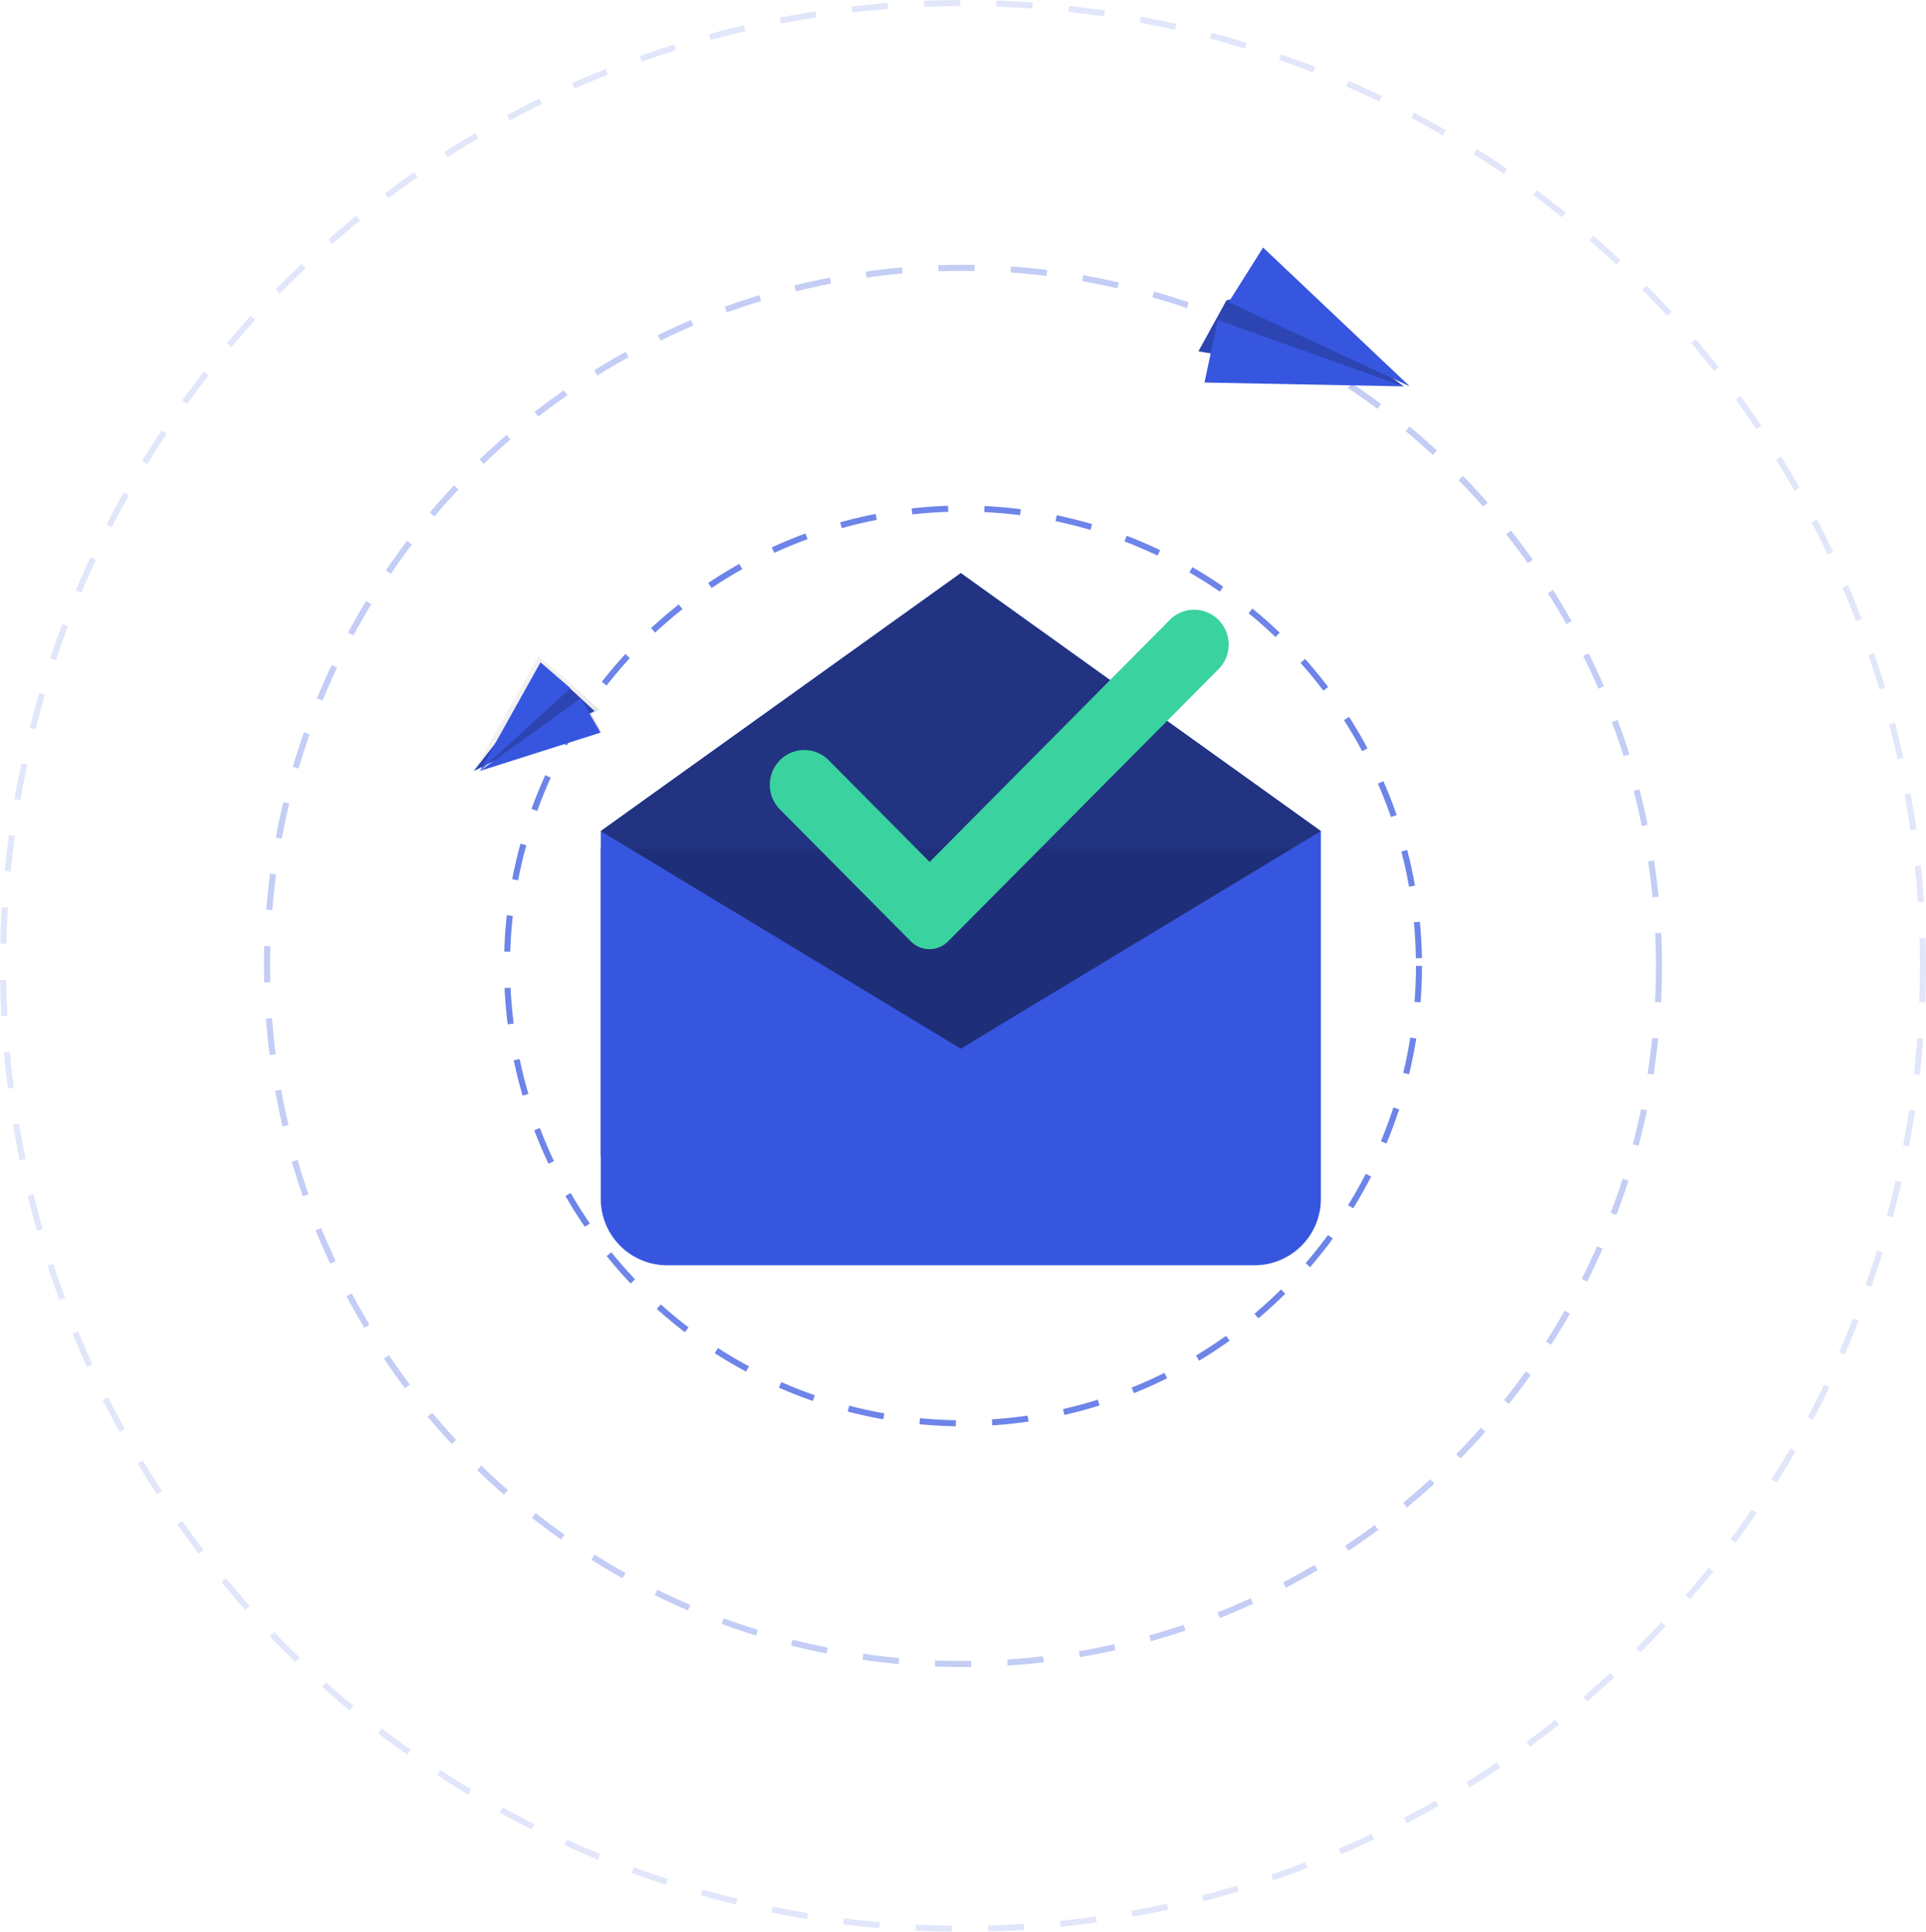 <svg xmlns="http://www.w3.org/2000/svg" xmlns:xlink="http://www.w3.org/1999/xlink" width="319.006" height="320" viewBox="0 0 319.006 320">
  <defs>
    <linearGradient id="linear-gradient" x1="0.75" y1="0.963" x2="0.179" y2="0.428" gradientUnits="objectBoundingBox">
      <stop offset="0" stop-color="gray" stop-opacity="0.251"/>
      <stop offset="0.535" stop-color="gray" stop-opacity="0.122"/>
      <stop offset="1" stop-color="gray" stop-opacity="0.102"/>
    </linearGradient>
  </defs>
  <g id="Group_4" data-name="Group 4" transform="translate(-0.497)">
    <g id="Group">
      <g id="Oval" transform="translate(44.224 43.863)" fill="none" stroke="#3756df" stroke-miterlimit="10" stroke-width="1" stroke-dasharray="6" opacity="0.3">
        <ellipse cx="115.776" cy="116.137" rx="115.776" ry="116.137" stroke="none"/>
        <ellipse cx="115.776" cy="116.137" rx="115.276" ry="115.637" fill="none"/>
      </g>
      <g id="Oval-2" data-name="Oval" transform="translate(83.975 83.738)" fill="none" stroke="#3756df" stroke-miterlimit="10" stroke-width="1" stroke-dasharray="6" opacity="0.728">
        <ellipse cx="76.025" cy="76.262" rx="76.025" ry="76.262" stroke="none"/>
        <ellipse cx="76.025" cy="76.262" rx="75.525" ry="75.762" fill="none"/>
      </g>
      <g id="Oval-3" data-name="Oval" transform="translate(0.497)" fill="none" stroke="#3756df" stroke-miterlimit="10" stroke-width="1" stroke-dasharray="6" opacity="0.146">
        <ellipse cx="159.503" cy="160" rx="159.503" ry="160" stroke="none"/>
        <ellipse cx="159.503" cy="160" rx="159.003" ry="159.5" fill="none"/>
      </g>
    </g>
    <path id="Path" d="M19.932,65.377,0,42.735,59.637,0l59.637,42.735L99.023,65.377Z" transform="translate(100 94.936)" fill="#3756df"/>
    <path id="Path-2" data-name="Path" d="M19.932,65.377,0,42.735,59.637,0l59.637,42.735L99.023,65.377Z" transform="translate(100 94.936)" fill="#213381"/>
    <rect id="Rectangle" width="116.404" height="50.867" transform="translate(100 140.541)" fill="#3756df"/>
    <rect id="Rectangle-2" data-name="Rectangle" width="116.404" height="50.867" transform="translate(100 140.541)" opacity="0.463"/>
    <path id="Path-3" data-name="Path" d="M11,71.915a11,11,0,0,1-11-11V0L59.637,36.037,119.274,0V60.915a11,11,0,0,1-11,11Z" transform="translate(100 137.671)" fill="#3756df"/>
    <path id="Path-4" data-name="Path" d="M66.247,1.687,26.473,41.777,9.755,24.927a5.683,5.683,0,0,0-8.082,0h0a5.792,5.792,0,0,0,0,8.146l21.69,21.863a4.336,4.336,0,0,0,6.165,0l44.8-45.1a5.791,5.791,0,0,0,0-8.146h0A5.681,5.681,0,0,0,66.247,1.687Z" transform="translate(128 101)" fill="#3ad29f"/>
    <g id="Group_3" data-name="Group 3" transform="translate(78 108)">
      <path id="Path-5" data-name="Path" d="M.789,18.617,0,19l.091-.16-.069.022.1-.071L10.743,0l5.431,4.6,4.659,4.287L19.5,9.538,21,12.174.789,18.617Z" transform="translate(0.971 0.707)" fill="url(#linear-gradient)"/>
      <path id="Path-6" data-name="Path" d="M15.587,0,20,4.081,0,14,10.643.392,15.587,0Z" transform="translate(0.971 5.707)" fill="#3756df"/>
      <path id="Path-7" data-name="Path" d="M15.587,0,20,4.081,0,14,10.643.392,15.587,0Z" transform="translate(0.971 5.707)" opacity="0.2"/>
      <path id="Path-8" data-name="Path" d="M10.047,0,0,18,15,4.288,10.047,0Z" transform="translate(1.971 1.707)" fill="#3756df"/>
      <path id="Path-9" data-name="Path" d="M20,5.648,0,12,16.719,0,20,5.648Z" transform="translate(1.971 7.707)" fill="#3756df"/>
    </g>
    <g id="Group_2" data-name="Group 2" transform="translate(199 41)">
      <path id="Path-10" data-name="Path" d="M4.637,1.756,0,10.191,34,16,12.1,0,4.637,1.756Z" transform="translate(0 7)" fill="#3756df"/>
      <path id="Path-11" data-name="Path" d="M4.637,1.756,0,10.191,34,16,12.1,0,4.637,1.756Z" transform="translate(0 7)" opacity="0.2"/>
      <path id="Path-12" data-name="Path" d="M5.705,0,30,23,0,9.053,5.705,0Z" transform="translate(5)" fill="#3756df"/>
      <path id="Path-13" data-name="Path" d="M0,10.366,33,11,2.193,0,0,10.366Z" transform="translate(1 12)" fill="#3756df"/>
    </g>
  </g>
</svg>
